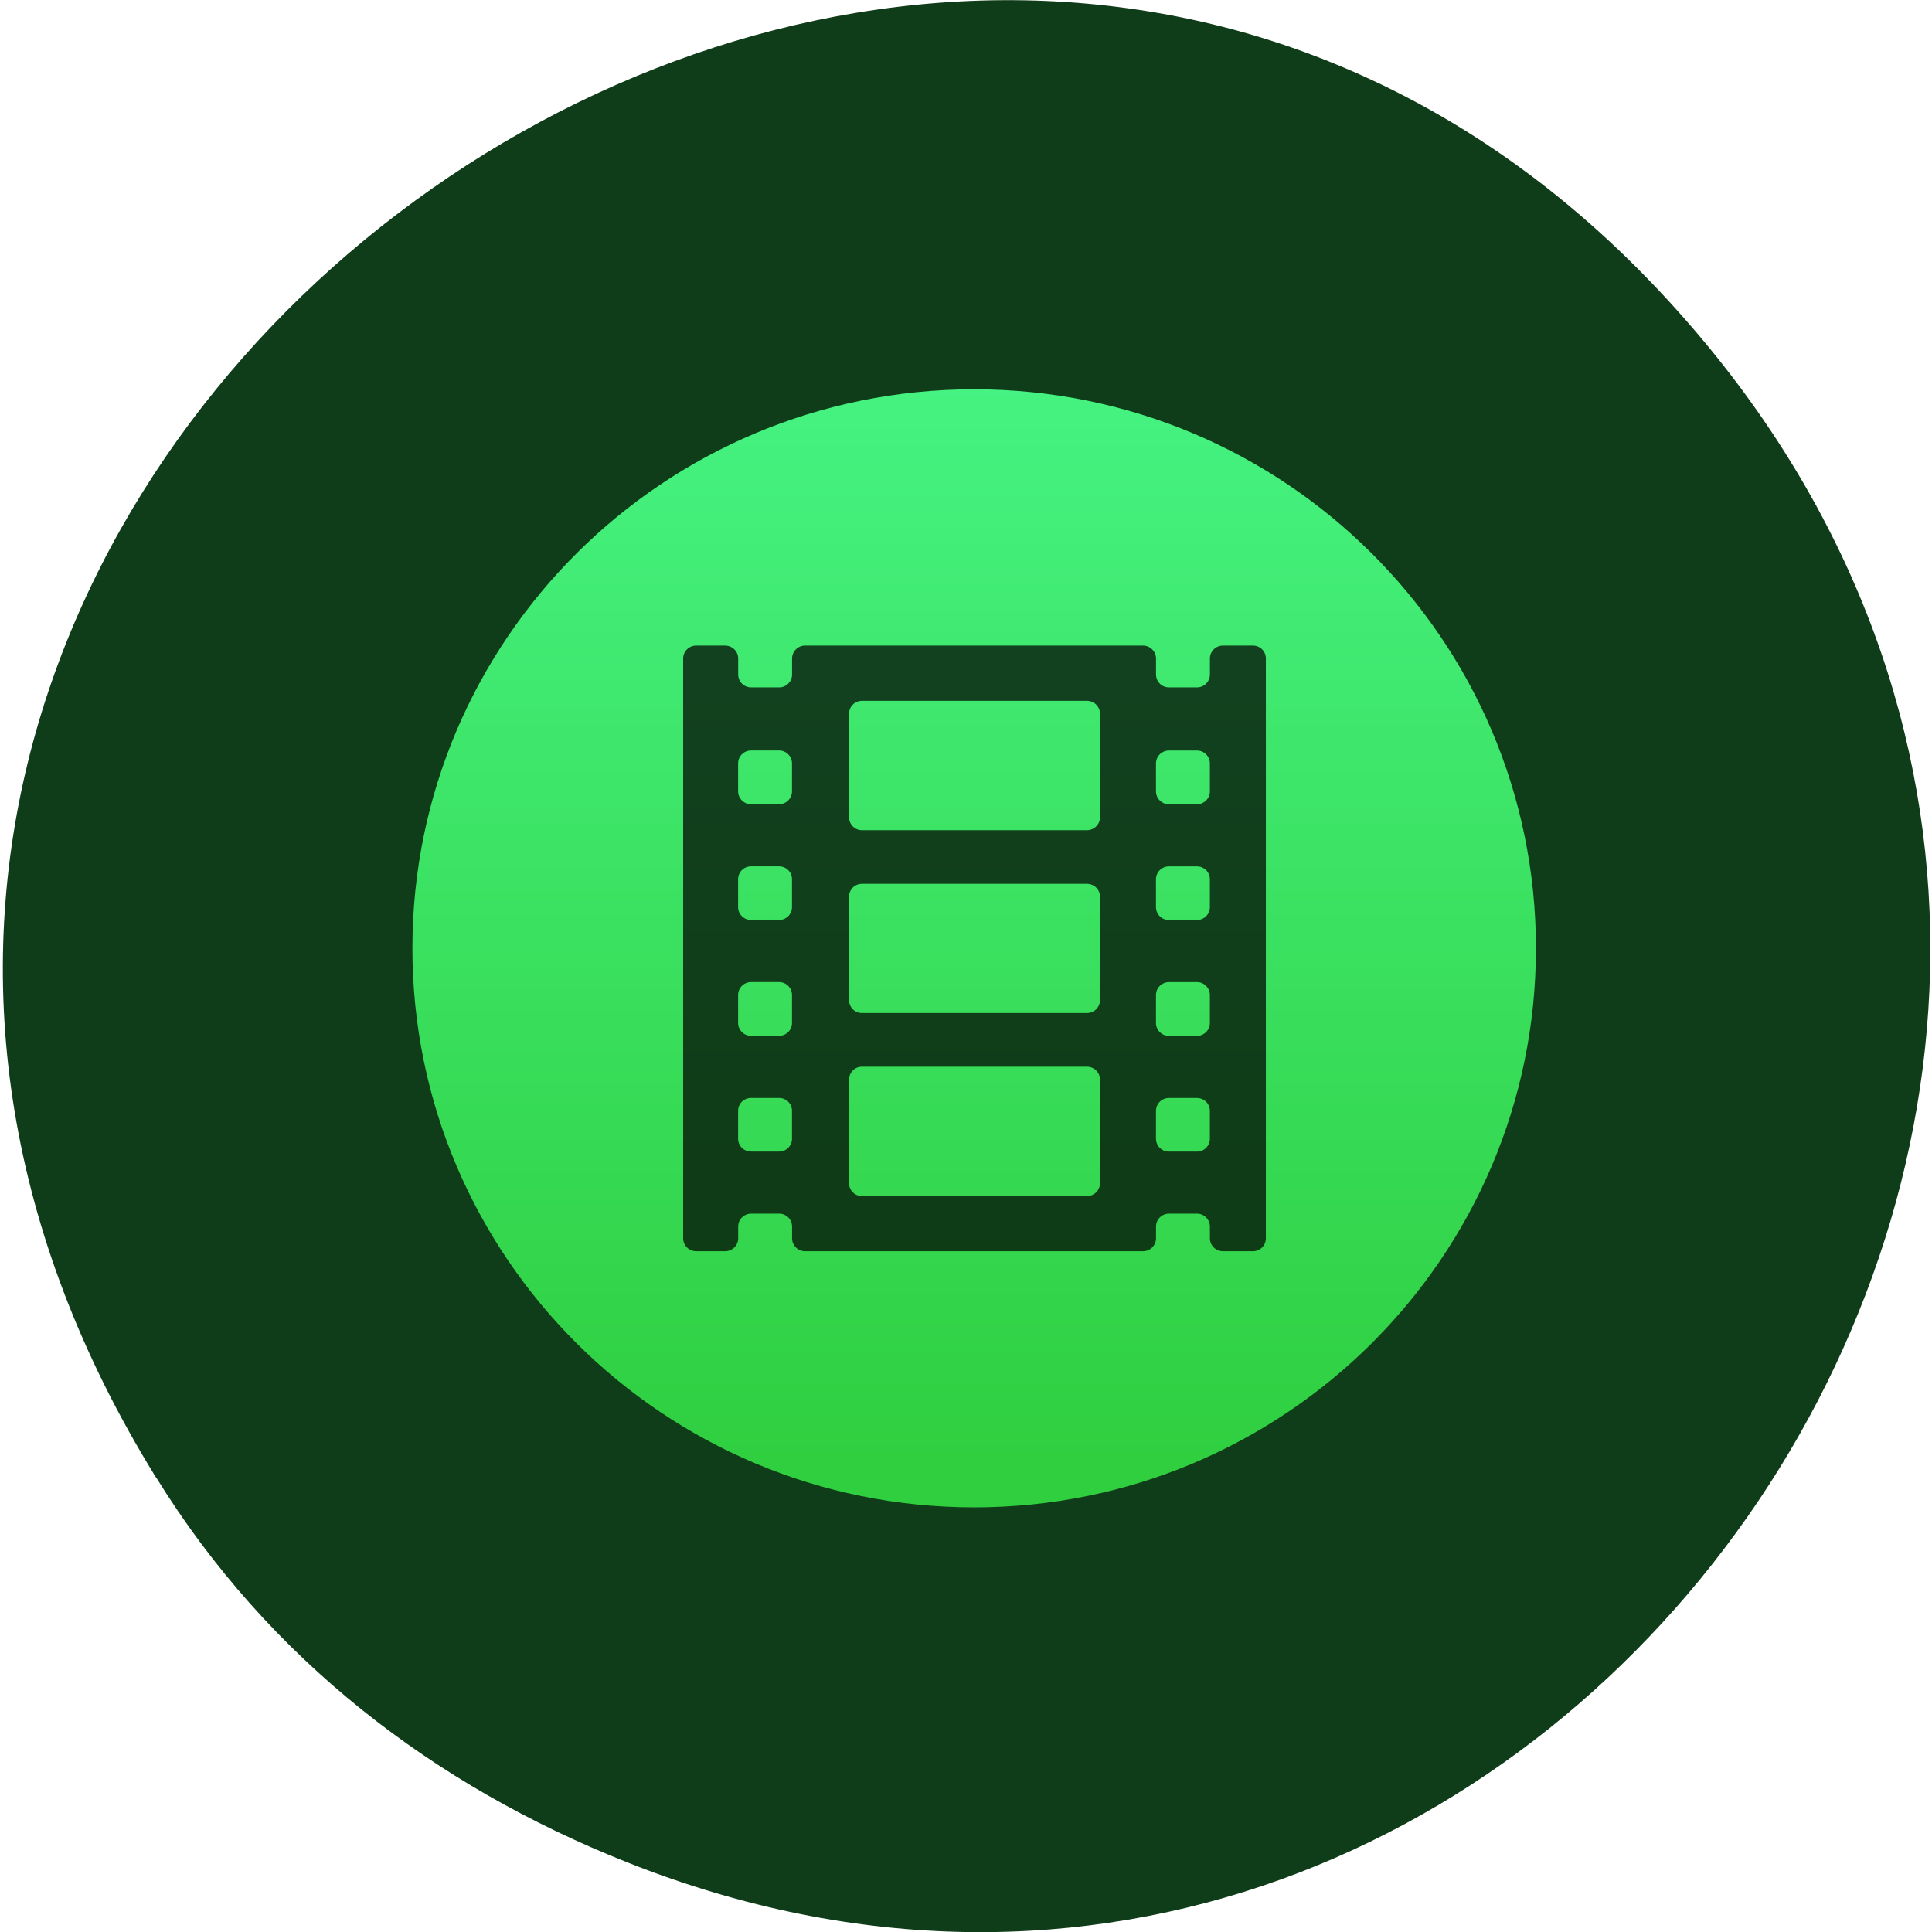 <svg xmlns="http://www.w3.org/2000/svg" viewBox="0 0 48 48"><defs><linearGradient id="0" gradientUnits="userSpaceOnUse" y1="1045.87" x2="0" y2="1006.87" gradientTransform="matrix(0.698 0 0 0.694 12.07 -689.56)"><stop stop-color="#2fcf40"/><stop offset="1" stop-color="#46f382"/></linearGradient></defs><path d="m 3.883 36.719 c -15.207 -24.547 18.746 -49.42 37.41 -29.418 c 17.582 18.844 -2.629 48.13 -25.699 38.973 c -4.816 -1.91 -8.918 -5.05 -11.707 -9.555" fill="#103d19"/><path d="m 38.16 23.559 c 0 7.672 -6.25 13.891 -13.957 13.891 c -7.711 0 -13.957 -6.219 -13.957 -13.891 c 0 -7.668 6.246 -13.887 13.957 -13.887 c 7.707 0 13.957 6.219 13.957 13.887" fill="url(#0)"/><path d="m 31.13 16.04 h -0.746 c -0.18 0 -0.324 0.145 -0.324 0.32 v 0.398 c 0 0.176 -0.145 0.32 -0.32 0.32 h -0.699 c -0.176 0 -0.32 -0.145 -0.32 -0.32 v -0.398 c 0 -0.176 -0.145 -0.32 -0.32 -0.32 h -8.402 c -0.176 0 -0.32 0.145 -0.32 0.32 v 0.398 c 0 0.176 -0.145 0.32 -0.32 0.32 h -0.699 c -0.176 0 -0.32 -0.145 -0.32 -0.32 v -0.398 c 0 -0.176 -0.145 -0.32 -0.324 -0.32 h -0.723 c -0.176 0 -0.32 0.145 -0.32 0.32 v 14.406 c 0 0.176 0.145 0.32 0.32 0.32 h 0.723 c 0.18 0 0.324 -0.145 0.324 -0.32 v -0.293 c 0 -0.176 0.145 -0.32 0.32 -0.32 h 0.699 c 0.176 0 0.32 0.145 0.32 0.32 v 0.293 c 0 0.176 0.145 0.32 0.32 0.32 h 8.402 c 0.176 0 0.32 -0.145 0.32 -0.32 v -0.293 c 0 -0.176 0.145 -0.32 0.32 -0.32 h 0.699 c 0.176 0 0.32 0.145 0.32 0.32 v 0.293 c 0 0.176 0.145 0.32 0.324 0.32 h 0.746 c 0.18 0 0.32 -0.145 0.32 -0.32 v -14.406 c 0 -0.176 -0.141 -0.32 -0.32 -0.32 m -11.453 12.25 c 0 0.18 -0.145 0.32 -0.32 0.32 h -0.699 c -0.176 0 -0.32 -0.141 -0.32 -0.32 v -0.691 c 0 -0.18 0.145 -0.32 0.32 -0.32 h 0.699 c 0.176 0 0.32 0.141 0.32 0.32 m 0 -2.184 c 0 0.176 -0.145 0.32 -0.32 0.32 h -0.699 c -0.176 0 -0.32 -0.145 -0.32 -0.32 v -0.695 c 0 -0.176 0.145 -0.32 0.32 -0.32 h 0.699 c 0.176 0 0.32 0.145 0.32 0.32 m 0 -2.184 c 0 0.18 -0.145 0.32 -0.32 0.32 h -0.699 c -0.176 0 -0.32 -0.141 -0.32 -0.32 v -0.691 c 0 -0.18 0.145 -0.32 0.32 -0.32 h 0.699 c 0.176 0 0.32 0.141 0.32 0.32 m 0 -2.184 c 0 0.176 -0.145 0.32 -0.32 0.32 h -0.699 c -0.176 0 -0.32 -0.145 -0.32 -0.32 v -0.695 c 0 -0.176 0.145 -0.32 0.32 -0.32 h 0.699 c 0.176 0 0.32 0.145 0.32 0.32 m 7.652 10.43 c 0 0.176 -0.145 0.32 -0.324 0.32 h -5.59 c -0.18 0 -0.32 -0.145 -0.32 -0.32 v -2.574 c 0 -0.176 0.141 -0.32 0.32 -0.32 h 5.59 c 0.18 0 0.324 0.145 0.324 0.32 m 0 -1.973 c 0 0.176 -0.145 0.32 -0.324 0.32 h -5.59 c -0.18 0 -0.32 -0.145 -0.32 -0.32 v -2.57 c 0 -0.18 0.141 -0.32 0.32 -0.32 h 5.59 c 0.18 0 0.324 0.141 0.324 0.32 m 0 -1.973 c 0 0.176 -0.145 0.32 -0.324 0.32 h -5.59 c -0.18 0 -0.32 -0.145 -0.32 -0.32 v -2.574 c 0 -0.176 0.141 -0.32 0.32 -0.32 h 5.59 c 0.18 0 0.324 0.145 0.324 0.32 m 2.73 10.559 c 0 0.18 -0.145 0.32 -0.32 0.32 h -0.699 c -0.176 0 -0.32 -0.141 -0.32 -0.32 v -0.691 c 0 -0.18 0.145 -0.32 0.32 -0.32 h 0.699 c 0.176 0 0.32 0.141 0.32 0.32 m 0 -2.184 c 0 0.176 -0.145 0.32 -0.32 0.32 h -0.699 c -0.176 0 -0.32 -0.145 -0.32 -0.32 v -0.695 c 0 -0.176 0.145 -0.32 0.32 -0.32 h 0.699 c 0.176 0 0.32 0.145 0.32 0.32 m 0 -2.184 c 0 0.18 -0.145 0.32 -0.32 0.32 h -0.699 c -0.176 0 -0.32 -0.141 -0.32 -0.32 v -0.691 c 0 -0.18 0.145 -0.32 0.32 -0.32 h 0.699 c 0.176 0 0.32 0.141 0.32 0.32 m 0 -2.184 c 0 0.176 -0.145 0.32 -0.32 0.32 h -0.699 c -0.176 0 -0.32 -0.145 -0.32 -0.32 v -0.695 c 0 -0.176 0.145 -0.32 0.32 -0.32 h 0.699 c 0.176 0 0.32 0.145 0.32 0.32" fill-opacity="0.722"/></svg>